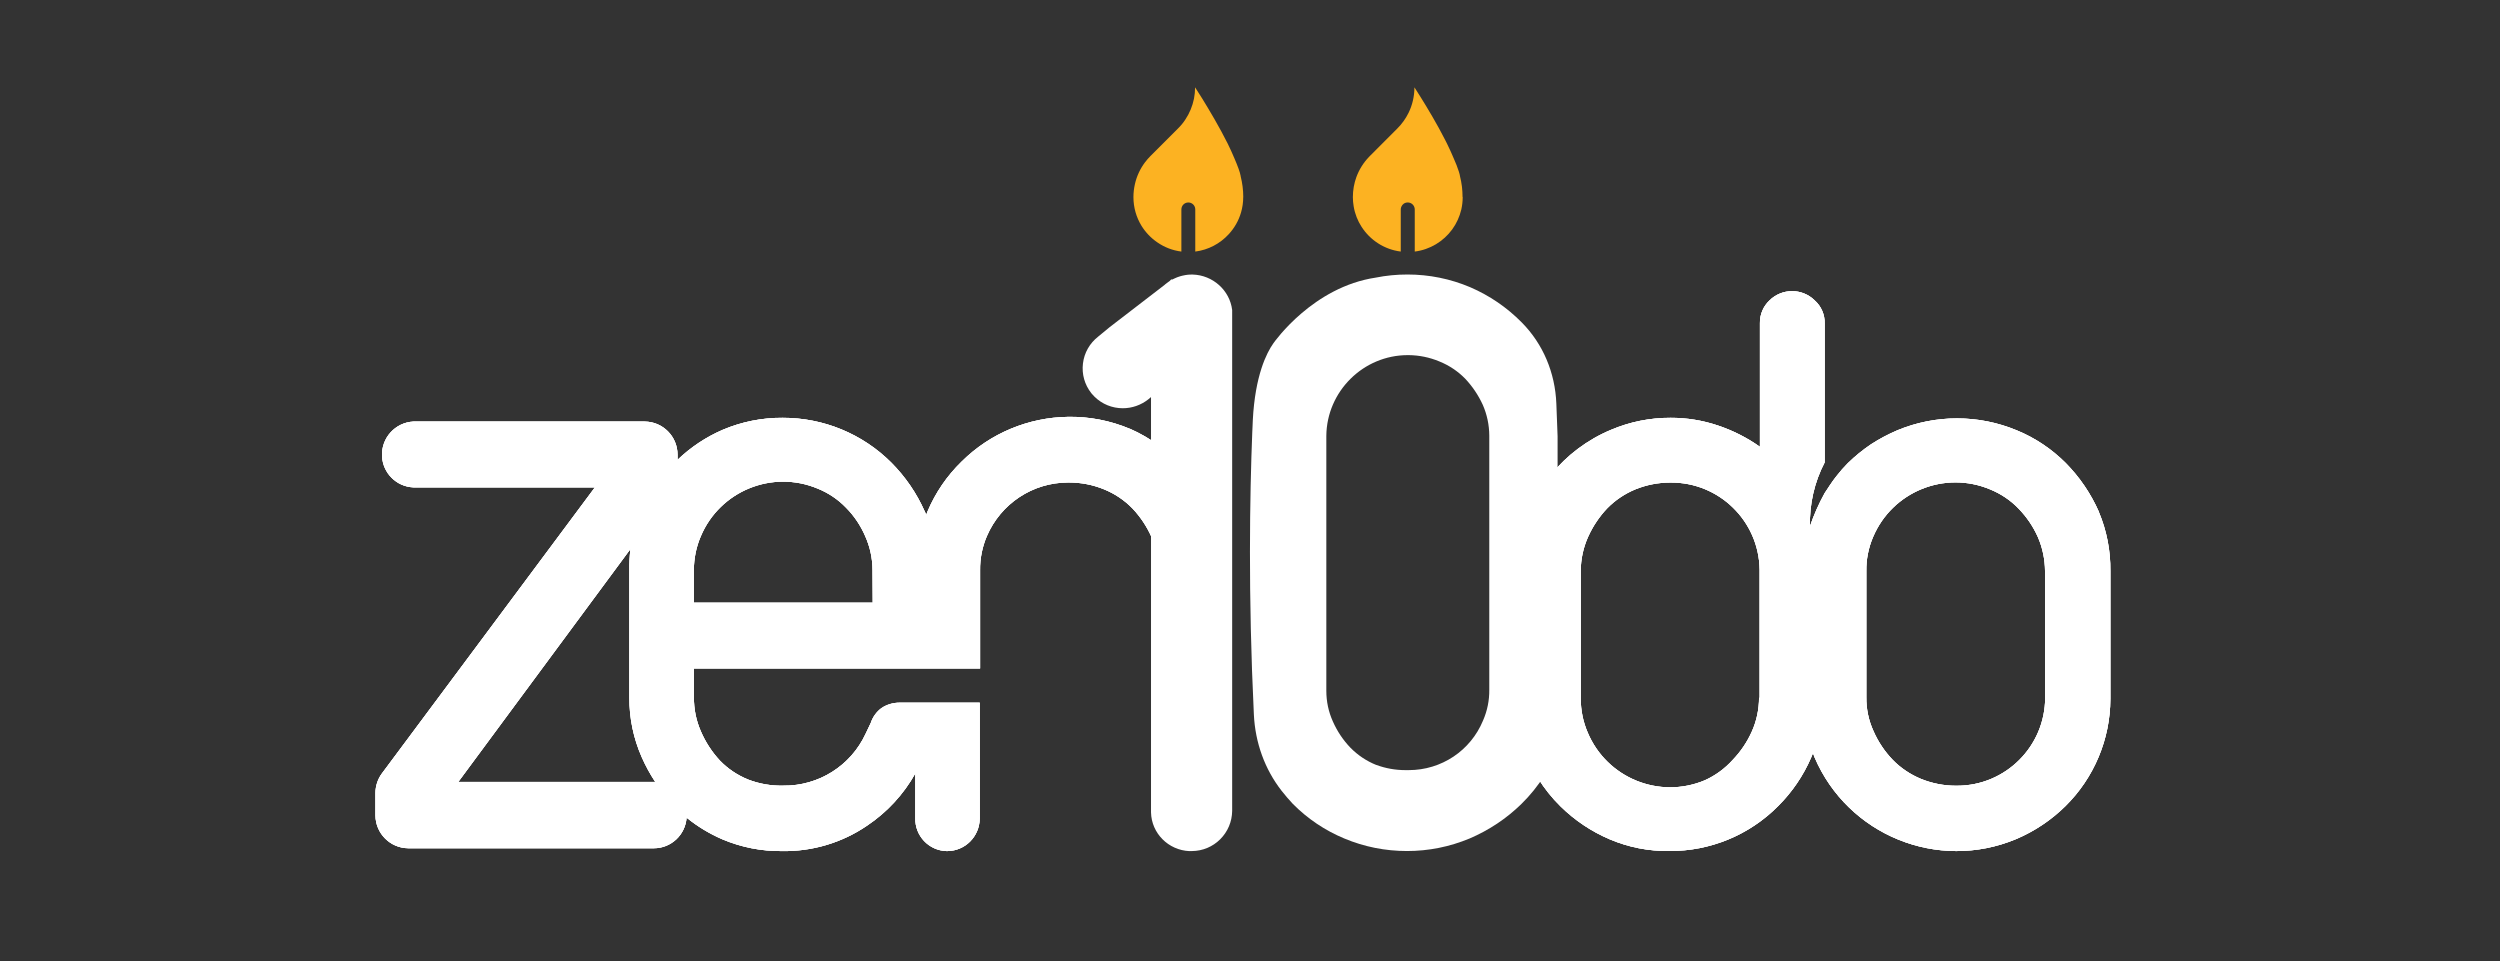 <svg xmlns="http://www.w3.org/2000/svg" xmlns:xlink="http://www.w3.org/1999/xlink" id="Layer_2" viewBox="0 0 521.93 200.65"><rect x="0" y="0" width="521.93" height="200.65" fill="#333333" stroke="none"/><defs><style>.cls-1{fill:#fff}.cls-2{fill:#fcb222}</style><linearGradient id="linear-gradient" x1="0" x2="521.93" y1="128.18" y2="128.18" gradientTransform="translate(0 254) scale(1 -1)" gradientUnits="userSpaceOnUse"><stop offset="0" stop-color="#0759b6"/><stop offset="1" stop-color="#22a4ed"/></linearGradient></defs><g id="Layer_2-2"><g id="Layer_1-2"><g><g><g><g><path d="M438.21,106.9c-1.67-3.8-4.02-7.27-6.94-10.23-2.93-2.93-6.4-5.26-10.23-6.83-7.98-3.32-16.96-3.32-24.94,0-1.91,.82-3.75,1.79-5.49,2.92-1.72,1.16-3.33,2.47-4.82,3.92-.86,.87-1.67,1.79-2.42,2.76-.9,1.12-1.83,2.62-2.43,3.51-1.22,2.21-2.25,4.52-3.07,6.91-.12-4.63,.93-9.22,3.07-13.33v-29.01c.04-1.82-.7-3.56-2.06-4.78-2.62-2.61-6.86-2.61-9.48,0-1.31,1.24-2.02,2.97-1.98,4.78v25.76c-2.69-1.91-5.64-3.4-8.78-4.45-3.17-1.07-6.5-1.61-9.86-1.6-4.26-.02-8.49,.83-12.43,2.5-4.96,2.07-9.25,5.32-12.58,9.42-.09-2.22-.17-4.36-.25-6.35v54.16c-.07,13.21-2.4,15.54-2.4,15.54,1.31,2.12,2.87,4.07,4.66,5.83,2.95,2.91,6.42,5.24,10.23,6.87,3.95,1.69,8.21,2.53,12.51,2.46,8.5,.06,16.67-3.31,22.67-9.34,2.94-2.92,5.3-6.38,6.94-10.19l.37-.9,.34,.9c6.97,16.25,25.72,23.86,42.04,17.06,3.83-1.62,7.33-3.95,10.3-6.87,6-5.92,9.39-13.98,9.41-22.4v-26.7c.05-4.22-.76-8.42-2.4-12.32h.02Zm-70.86,38.87l-.11-.15c0,2.45-.5,4.86-1.5,7.09-.98,2.21-2.36,4.24-4.03,5.97-1.62,1.79-3.59,3.23-5.78,4.22-9.5,4-20.45-.45-24.46-9.96h0c-.97-2.26-1.46-4.67-1.45-7.11v-26.62c0-2.45,.52-4.88,1.53-7.13,.98-2.18,2.32-4.19,3.96-5.93,1.69-1.73,3.7-3.08,5.93-4,2.31-.93,4.76-1.41,7.25-1.41,10.19-.12,18.54,8.03,18.67,18.21v26.81h-.01Zm41.22,18.27h-.26c-2.48,0-4.94-.49-7.25-1.42-2.22-.92-4.25-2.27-5.93-4-1.67-1.74-3.02-3.76-3.99-5.97-1.02-2.22-1.53-4.64-1.5-7.09v-26.33c-.04-2.45,.45-4.88,1.41-7.13,4.02-9.47,14.94-13.91,24.43-9.93,2.23,.91,4.26,2.26,5.93,4,1.68,1.73,3.05,3.73,4.03,5.93,.98,2.25,1.49,4.68,1.5,7.13v26.55l.03-.15c0,10.16-8.24,18.41-18.4,18.41h0Z" class="cls-1"/><path d="M242.75,174.22c.19,.36,.42,.7,.69,1.02-.26-.31-.49-.66-.69-1.02Zm-.76-2.36c.04,.42,.13,.83,.27,1.23-.13-.4-.22-.81-.27-1.23Zm-6.07-82.32c-4.18-1.76-8.59-2.59-12.95-2.51-8.17,.12-16.19,3.35-22.22,9.35-3.04,2.95-5.45,6.48-7.1,10.38l-.3,.78c-.06-.27-.16-.54-.3-.78-1.68-3.8-4.05-7.25-6.98-10.19-6.02-6.01-14.17-9.36-22.67-9.34-4.3-.03-8.55,.82-12.51,2.5-3.5,1.51-6.69,3.64-9.44,6.27v-1.08c0-3.8-3.07-6.89-6.87-6.91h-48.28c-3.8,.2-6.73,3.44-6.54,7.24,.17,3.53,3.01,6.35,6.54,6.5h37.9l-44.47,59.73c-.87,1.18-1.34,2.61-1.35,4.07v4.67c.02,3.78,3.09,6.85,6.87,6.87h51.26c3.59,0,6.58-2.79,6.83-6.39,2.26,1.84,4.78,3.36,7.46,4.52,3.94,1.67,8.19,2.51,12.47,2.46,6.32,.11,12.52-1.74,17.74-5.3,4.17-2.79,7.63-6.53,10.08-10.91v9.3c-.11,3.71,2.82,6.81,6.53,6.91h.16c1.85-.02,3.53-.77,4.74-1.98s1.98-2.88,2.02-4.73v-24.27h-16.77c-1.33,0-2.63,.39-3.73,1.12-1.05,.78-1.83,1.86-2.24,3.1l-1.08,2.27c-3.1,6.69-9.84,10.93-17.21,10.83-2.5,.06-4.99-.37-7.32-1.27-2.24-.91-4.26-2.26-5.93-4-1.66-1.8-3-3.87-3.96-6.12-.96-2.21-1.45-4.6-1.42-7.02v-6.05h59.74v-20.5c-.04-2.45,.45-4.88,1.41-7.13,2.91-6.78,9.56-11.19,16.92-11.2h.29c2.47,0,4.92,.48,7.21,1.41,2.25,.91,4.28,2.26,5.97,4,1.65,1.74,2.98,3.74,3.96,5.93,1.01,2.25,1.54,4.68,1.54,7.13v-26.2c-1.87-1.38-3.88-2.54-6.02-3.48l.02,.02ZM95.73,163.24v-.07l35.88-48.54c-.17,1.47-.24,2.96-.22,4.44v26.55c-.02,4.28,.85,8.52,2.58,12.44,.79,1.8,1.74,3.54,2.83,5.19h-41.07Zm49.13-37.42v-6.76c0-2.45,.49-4.88,1.46-7.13,4.01-9.45,14.9-13.89,24.38-9.93,2.24,.9,4.26,2.26,5.94,4,1.69,1.71,3.04,3.73,3.99,5.93,1.01,2.25,1.53,4.68,1.53,7.13l.04,6.76h-37.34Z" class="cls-1"/></g><g><path d="M438.21,106.9c-1.67-3.8-4.02-7.27-6.94-10.23-2.93-2.93-6.4-5.26-10.23-6.83-7.98-3.32-16.96-3.32-24.94,0-1.91,.82-3.75,1.79-5.49,2.92-1.72,1.16-3.33,2.47-4.82,3.92-.86,.87-1.67,1.79-2.42,2.76-.9,1.12-1.83,2.62-2.43,3.51-1.22,2.21-2.25,4.52-3.07,6.91-.12-4.63,.93-9.22,3.07-13.33v-29.01c.04-1.82-.7-3.56-2.06-4.78-2.62-2.61-6.86-2.61-9.48,0-1.31,1.24-2.02,2.97-1.98,4.78v25.76c-2.69-1.91-5.64-3.4-8.78-4.45-3.17-1.07-6.5-1.61-9.86-1.6-4.26-.02-8.49,.83-12.43,2.5-4.96,2.07-9.25,5.32-12.58,9.42-.09-2.22-.17-4.36-.25-6.35v54.16c-.07,13.21-2.4,15.54-2.4,15.54,1.31,2.12,2.87,4.07,4.66,5.83,2.95,2.91,6.42,5.24,10.23,6.87,3.95,1.69,8.21,2.53,12.51,2.46,8.5,.06,16.67-3.31,22.67-9.34,2.94-2.92,5.3-6.38,6.94-10.19l.37-.9,.34,.9c6.97,16.25,25.72,23.86,42.04,17.06,3.83-1.62,7.33-3.95,10.3-6.87,6-5.92,9.39-13.98,9.41-22.4v-26.7c.05-4.22-.76-8.42-2.4-12.32h.02Zm-70.86,38.87l-.11-.15c0,2.45-.5,4.86-1.5,7.09-.98,2.21-2.36,4.24-4.03,5.97-1.62,1.79-3.59,3.23-5.78,4.22-9.5,4-20.45-.45-24.46-9.96h0c-.97-2.26-1.46-4.67-1.45-7.11v-26.62c0-2.45,.52-4.88,1.53-7.13,.98-2.18,2.32-4.19,3.96-5.93,1.69-1.73,3.7-3.08,5.93-4,2.31-.93,4.76-1.41,7.25-1.41,10.19-.12,18.54,8.03,18.67,18.21v26.81h-.01Zm41.22,18.27h-.26c-2.48,0-4.94-.49-7.25-1.42-2.22-.92-4.25-2.27-5.93-4-1.67-1.74-3.02-3.76-3.99-5.97-1.02-2.22-1.53-4.64-1.5-7.09v-26.33c-.04-2.45,.45-4.88,1.41-7.13,4.02-9.47,14.94-13.91,24.43-9.93,2.23,.91,4.26,2.26,5.93,4,1.68,1.73,3.05,3.73,4.03,5.93,.98,2.25,1.49,4.68,1.5,7.13v26.55l.03-.15c0,10.16-8.24,18.41-18.4,18.41h0Z" class="cls-1"/><path d="M242.75,174.22c.19,.36,.42,.7,.69,1.02-.26-.31-.49-.66-.69-1.02Zm-.76-2.36c.04,.42,.13,.83,.27,1.23-.13-.4-.22-.81-.27-1.23Zm-6.07-82.32c-4.18-1.76-8.59-2.59-12.95-2.51-8.17,.12-16.19,3.35-22.22,9.35-3.04,2.95-5.45,6.48-7.1,10.38l-.3,.78c-.06-.27-.16-.54-.3-.78-1.68-3.8-4.05-7.25-6.98-10.19-6.02-6.01-14.17-9.36-22.67-9.34-4.3-.03-8.55,.82-12.51,2.5-3.5,1.51-6.69,3.64-9.44,6.27v-1.08c0-3.8-3.07-6.89-6.87-6.91h-48.28c-3.8,.2-6.73,3.44-6.54,7.24,.17,3.53,3.01,6.35,6.54,6.5h37.9l-44.47,59.73c-.87,1.18-1.34,2.61-1.35,4.07v4.67c.02,3.78,3.09,6.85,6.87,6.87h51.26c3.59,0,6.58-2.79,6.83-6.39,2.26,1.84,4.78,3.36,7.46,4.52,3.94,1.67,8.19,2.51,12.47,2.46,6.32,.11,12.52-1.74,17.74-5.3,4.17-2.79,7.63-6.53,10.08-10.91v9.3c-.11,3.71,2.82,6.81,6.53,6.91h.16c1.85-.02,3.53-.77,4.74-1.98s1.98-2.88,2.02-4.73v-24.27h-16.77c-1.33,0-2.63,.39-3.73,1.12-1.05,.78-1.83,1.86-2.24,3.1l-1.08,2.27c-3.1,6.69-9.84,10.93-17.21,10.83-2.5,.06-4.99-.37-7.32-1.27-2.24-.91-4.26-2.26-5.93-4-1.66-1.8-3-3.87-3.96-6.12-.96-2.21-1.45-4.6-1.42-7.02v-6.05h59.74v-20.5c-.04-2.45,.45-4.88,1.41-7.13,2.91-6.78,9.56-11.19,16.92-11.2h.29c2.47,0,4.92,.48,7.21,1.41,2.25,.91,4.28,2.26,5.97,4,1.65,1.74,2.98,3.74,3.96,5.93,1.01,2.25,1.54,4.68,1.54,7.13v-26.2c-1.87-1.38-3.88-2.54-6.02-3.48l.02,.02ZM95.73,163.24v-.07l35.88-48.54c-.17,1.47-.24,2.96-.22,4.44v26.55c-.02,4.28,.85,8.52,2.58,12.44,.79,1.8,1.74,3.54,2.83,5.19h-41.07Zm49.13-37.42v-6.76c0-2.45,.49-4.88,1.46-7.13,4.01-9.45,14.9-13.89,24.38-9.93,2.24,.9,4.26,2.26,5.94,4,1.69,1.71,3.04,3.73,3.99,5.93,1.01,2.25,1.53,4.68,1.53,7.13l.04,6.76h-37.34Z" class="cls-1"/></g><g><path d="M438.21,106.9c-1.67-3.8-4.02-7.27-6.94-10.23-2.93-2.93-6.4-5.26-10.23-6.83-7.98-3.32-16.96-3.32-24.94,0-1.91,.82-3.75,1.79-5.49,2.92-1.72,1.16-3.33,2.47-4.82,3.92-.86,.87-1.67,1.79-2.42,2.76-.9,1.12-1.83,2.62-2.43,3.51-1.22,2.21-2.25,4.52-3.07,6.91-.12-4.63,.93-9.22,3.07-13.33v-29.01c.04-1.82-.7-3.56-2.06-4.78-2.62-2.61-6.86-2.61-9.48,0-1.31,1.24-2.02,2.97-1.98,4.78v25.76c-2.69-1.91-5.64-3.4-8.78-4.45-3.17-1.07-6.5-1.61-9.86-1.6-4.26-.02-8.49,.83-12.43,2.5-4.96,2.07-9.25,5.32-12.58,9.42-.09-2.22-.17-4.36-.25-6.35v54.16c-.07,13.21-2.4,15.54-2.4,15.54,1.31,2.12,2.87,4.07,4.66,5.83,2.95,2.91,6.42,5.24,10.23,6.87,3.95,1.69,8.21,2.53,12.51,2.46,8.5,.06,16.67-3.31,22.67-9.34,2.94-2.92,5.3-6.38,6.94-10.19l.37-.9,.34,.9c6.97,16.25,25.72,23.86,42.04,17.06,3.83-1.62,7.33-3.95,10.3-6.87,6-5.92,9.39-13.98,9.41-22.4v-26.7c.05-4.22-.76-8.42-2.4-12.32h.02Zm-70.86,38.87l-.11-.15c0,2.45-.5,4.86-1.5,7.09-.98,2.21-2.36,4.24-4.03,5.97-1.62,1.79-3.59,3.23-5.78,4.22-9.5,4-20.45-.45-24.46-9.96h0c-.97-2.26-1.46-4.67-1.45-7.11v-26.62c0-2.45,.52-4.88,1.53-7.13,.98-2.18,2.32-4.19,3.96-5.93,1.69-1.73,3.7-3.08,5.93-4,2.31-.93,4.76-1.41,7.25-1.41,10.19-.12,18.54,8.03,18.67,18.21v26.81h-.01Zm41.22,18.27h-.26c-2.48,0-4.94-.49-7.25-1.42-2.22-.92-4.25-2.27-5.93-4-1.67-1.74-3.02-3.76-3.99-5.97-1.02-2.22-1.53-4.64-1.5-7.09v-26.33c-.04-2.45,.45-4.88,1.41-7.13,4.02-9.47,14.94-13.91,24.43-9.93,2.23,.91,4.26,2.26,5.93,4,1.68,1.73,3.05,3.73,4.03,5.93,.98,2.25,1.49,4.68,1.5,7.13v26.55l.03-.15c0,10.16-8.24,18.41-18.4,18.41h0Z" class="cls-1"/><path d="M242.75,174.22c.19,.36,.42,.7,.69,1.02-.26-.31-.49-.66-.69-1.02Zm-.76-2.36c.04,.42,.13,.83,.27,1.23-.13-.4-.22-.81-.27-1.23Zm-6.07-82.32c-4.18-1.76-8.59-2.59-12.95-2.51-8.17,.12-16.19,3.35-22.22,9.35-3.04,2.95-5.45,6.48-7.1,10.38l-.3,.78c-.06-.27-.16-.54-.3-.78-1.68-3.8-4.05-7.25-6.98-10.19-6.02-6.01-14.17-9.36-22.67-9.34-4.3-.03-8.55,.82-12.51,2.5-3.5,1.51-6.69,3.64-9.44,6.27v-1.08c0-3.8-3.07-6.89-6.87-6.91h-48.28c-3.8,.2-6.73,3.44-6.54,7.24,.17,3.53,3.01,6.35,6.54,6.5h37.9l-44.47,59.73c-.87,1.18-1.34,2.61-1.35,4.07v4.67c.02,3.78,3.09,6.85,6.87,6.87h51.26c3.59,0,6.58-2.79,6.83-6.39,2.26,1.84,4.78,3.36,7.46,4.52,3.94,1.67,8.19,2.51,12.47,2.46,6.32,.11,12.52-1.74,17.74-5.3,4.17-2.79,7.63-6.53,10.08-10.91v9.3c-.11,3.71,2.82,6.81,6.53,6.91h.16c1.85-.02,3.53-.77,4.74-1.98s1.98-2.88,2.02-4.73v-24.27h-16.77c-1.33,0-2.63,.39-3.73,1.12-1.05,.78-1.83,1.86-2.24,3.1l-1.08,2.27c-3.1,6.69-9.84,10.93-17.21,10.83-2.5,.06-4.99-.37-7.32-1.27-2.24-.91-4.26-2.26-5.93-4-1.66-1.8-3-3.87-3.96-6.12-.96-2.21-1.45-4.6-1.42-7.02v-6.05h59.74v-20.5c-.04-2.45,.45-4.88,1.41-7.13,2.91-6.78,9.56-11.19,16.92-11.2h.29c2.47,0,4.92,.48,7.21,1.41,2.25,.91,4.28,2.26,5.97,4,1.65,1.74,2.98,3.74,3.96,5.93,1.01,2.25,1.54,4.68,1.54,7.13v-26.2c-1.87-1.38-3.88-2.54-6.02-3.48l.02,.02ZM95.73,163.24v-.07l35.88-48.54c-.17,1.47-.24,2.96-.22,4.44v26.55c-.02,4.28,.85,8.52,2.58,12.44,.79,1.8,1.74,3.54,2.83,5.19h-41.07Zm49.13-37.42v-6.76c0-2.45,.49-4.88,1.46-7.13,4.01-9.45,14.9-13.89,24.38-9.93,2.24,.9,4.26,2.26,5.94,4,1.69,1.71,3.04,3.73,3.99,5.93,1.01,2.25,1.53,4.68,1.53,7.13l.04,6.76h-37.34Z" class="cls-1"/></g></g><g><path d="M259.55,41.15c0,1.11-.16,2.17-.45,3.19-.5,1.73-1.4,3.29-2.59,4.57-1.78,1.94-4.23,3.26-6.97,3.61v-8.8c0-.8-.65-1.45-1.45-1.45s-1.45,.65-1.45,1.45v8.8c-1.83-.23-3.54-.9-4.99-1.9-1.36-.92-2.5-2.12-3.35-3.5-1.06-1.74-1.67-3.78-1.67-5.97,0-.93,.11-1.84,.31-2.72,.38-1.68,1.11-3.22,2.11-4.55,.36-.47,.74-.91,1.15-1.32l5.73-5.73c.59-.58,1.12-1.22,1.56-1.91,.85-1.28,1.46-2.74,1.78-4.31,.15-.77,.23-1.56,.23-2.37l.02,.02c.1,.16,.66,1.02,1.48,2.33,.71,1.16,1.62,2.66,2.56,4.3,.93,1.63,1.9,3.38,2.74,5.07,.25,.51,.49,1.02,.71,1.5,.14,.32,.28,.64,.42,.95,.02,.04,.03,.07,.05,.11,0,.02,.02,.06,.03,.08,.07,.18,.15,.35,.21,.48,.67,1.56,1.17,2.88,1.3,3.68v.07c.34,1.34,.54,2.79,.54,4.32h0Z" class="cls-2"/><path d="M305.37,41.15c0,.88-.1,1.73-.28,2.55-.36,1.54-1.01,2.95-1.9,4.18-1.82,2.5-4.61,4.23-7.83,4.64v-8.8c0-.18-.03-.36-.1-.51-.2-.55-.74-.94-1.36-.94s-1.12,.36-1.33,.87c-.09,.18-.13,.38-.13,.59v8.79c-3.44-.43-6.39-2.39-8.18-5.16-.82-1.27-1.4-2.72-1.65-4.27-.11-.63-.17-1.27-.17-1.93,0-1.48,.26-2.9,.74-4.21,.58-1.57,1.47-2.98,2.6-4.16,.07-.07,.14-.15,.21-.22l5.09-5.1,.64-.64c.96-.95,1.75-2.06,2.35-3.28,.78-1.6,1.22-3.4,1.22-5.31l.02,.02c.18,.28,1.85,2.85,3.72,6.07,.88,1.52,1.81,3.18,2.64,4.82,.14,.27,.28,.55,.41,.81,.25,.51,.49,1.02,.71,1.5,.14,.32,.28,.64,.42,.95,.03,.07,.06,.12,.08,.19,.07,.18,.15,.35,.21,.48,.21,.5,.4,.97,.59,1.4,.37,.97,.64,1.78,.72,2.32v.02c.17,.69,.31,1.4,.4,2.13,.08,.71,.13,1.44,.13,2.19h.03Z" class="cls-2"/><g><path d="M324.92,84.26c-.25-6.45-2.78-12.44-7.17-16.89l-.06-.06c-3.1-3.14-6.72-5.61-10.76-7.35-4.16-1.76-8.57-2.65-13.1-2.65-2.22,0-4.45,.21-6.62,.65-13.03,1.95-21.04,13.25-21.37,13.72-1.4,1.98-3.81,6.69-4.29,16.04l-.05,1.21-.06,1.29c-.52,13.06-.88,33.89,.33,58.92,.28,5.93,2.28,11.44,5.78,15.94,.73,.93,1.5,1.83,2.35,2.74,3.09,3.12,6.71,5.55,10.77,7.24,4.16,1.74,8.56,2.61,13.07,2.61s8.9-.88,13.08-2.62c4.06-1.74,7.69-4.16,10.81-7.21,1.84-1.8,3.47-3.83,4.84-6.01,.79-.98,2.64-4.56,2.71-16.53v-54.21l-.26-6.83h0Zm-37.58,75.45c-2.04-.82-3.86-2.03-5.4-3.6-1.55-1.61-2.78-3.46-3.68-5.5-.91-2.02-1.36-4.17-1.36-6.41v-53.21c.09-9.29,7.72-16.85,17.01-16.85h.17c2.2,.02,4.35,.46,6.4,1.31,2.06,.83,3.88,2.05,5.4,3.6,1.52,1.61,2.76,3.46,3.68,5.46,.89,2.03,1.35,4.21,1.36,6.45v53.02c.03,2.21-.41,4.41-1.3,6.44-2.6,6.3-8.69,10.36-15.52,10.36h-.69c-2.09,0-4.15-.37-6.06-1.08h-.01Z" class="cls-1"/><path d="M248.33,177.69c-4.43-.19-7.93-3.74-8.03-8.08V82.9l-.55,.46c-1.53,1.21-3.41,1.87-5.33,1.87-.28,0-.55-.01-.83-.04-2.21-.21-4.21-1.27-5.65-2.98l-.13-.16c-1.38-1.76-1.99-3.95-1.72-6.17,.27-2.23,1.4-4.21,3.16-5.59l2.44-2.01,11.43-8.79s.05-.05,.08-.07l.08-.08,.06-.04c.09-.07,.16-.13,.22-.17,.11-.09,.21-.17,.32-.24,.09-.07,.16-.12,.21-.15l.09-.06,.33-.34h.28c.07-.05,.15-.08,.23-.12,.11-.06,.25-.12,.39-.18,.11-.05,.22-.1,.33-.14l.08-.03c.14-.05,.26-.09,.38-.13,.07-.03,.15-.05,.22-.07,.09-.03,.23-.06,.37-.1,.22-.06,.45-.1,.68-.14,.17-.03,.34-.06,.51-.07l.26-.02c.24,0,.39-.02,.56-.02h.17c4.23,.11,7.77,3.29,8.27,7.4v104.59c-.03,2.24-.92,4.33-2.49,5.9-1.57,1.57-3.66,2.45-5.9,2.47h-.52Z" class="cls-1"/></g></g></g></g></g></g></svg>